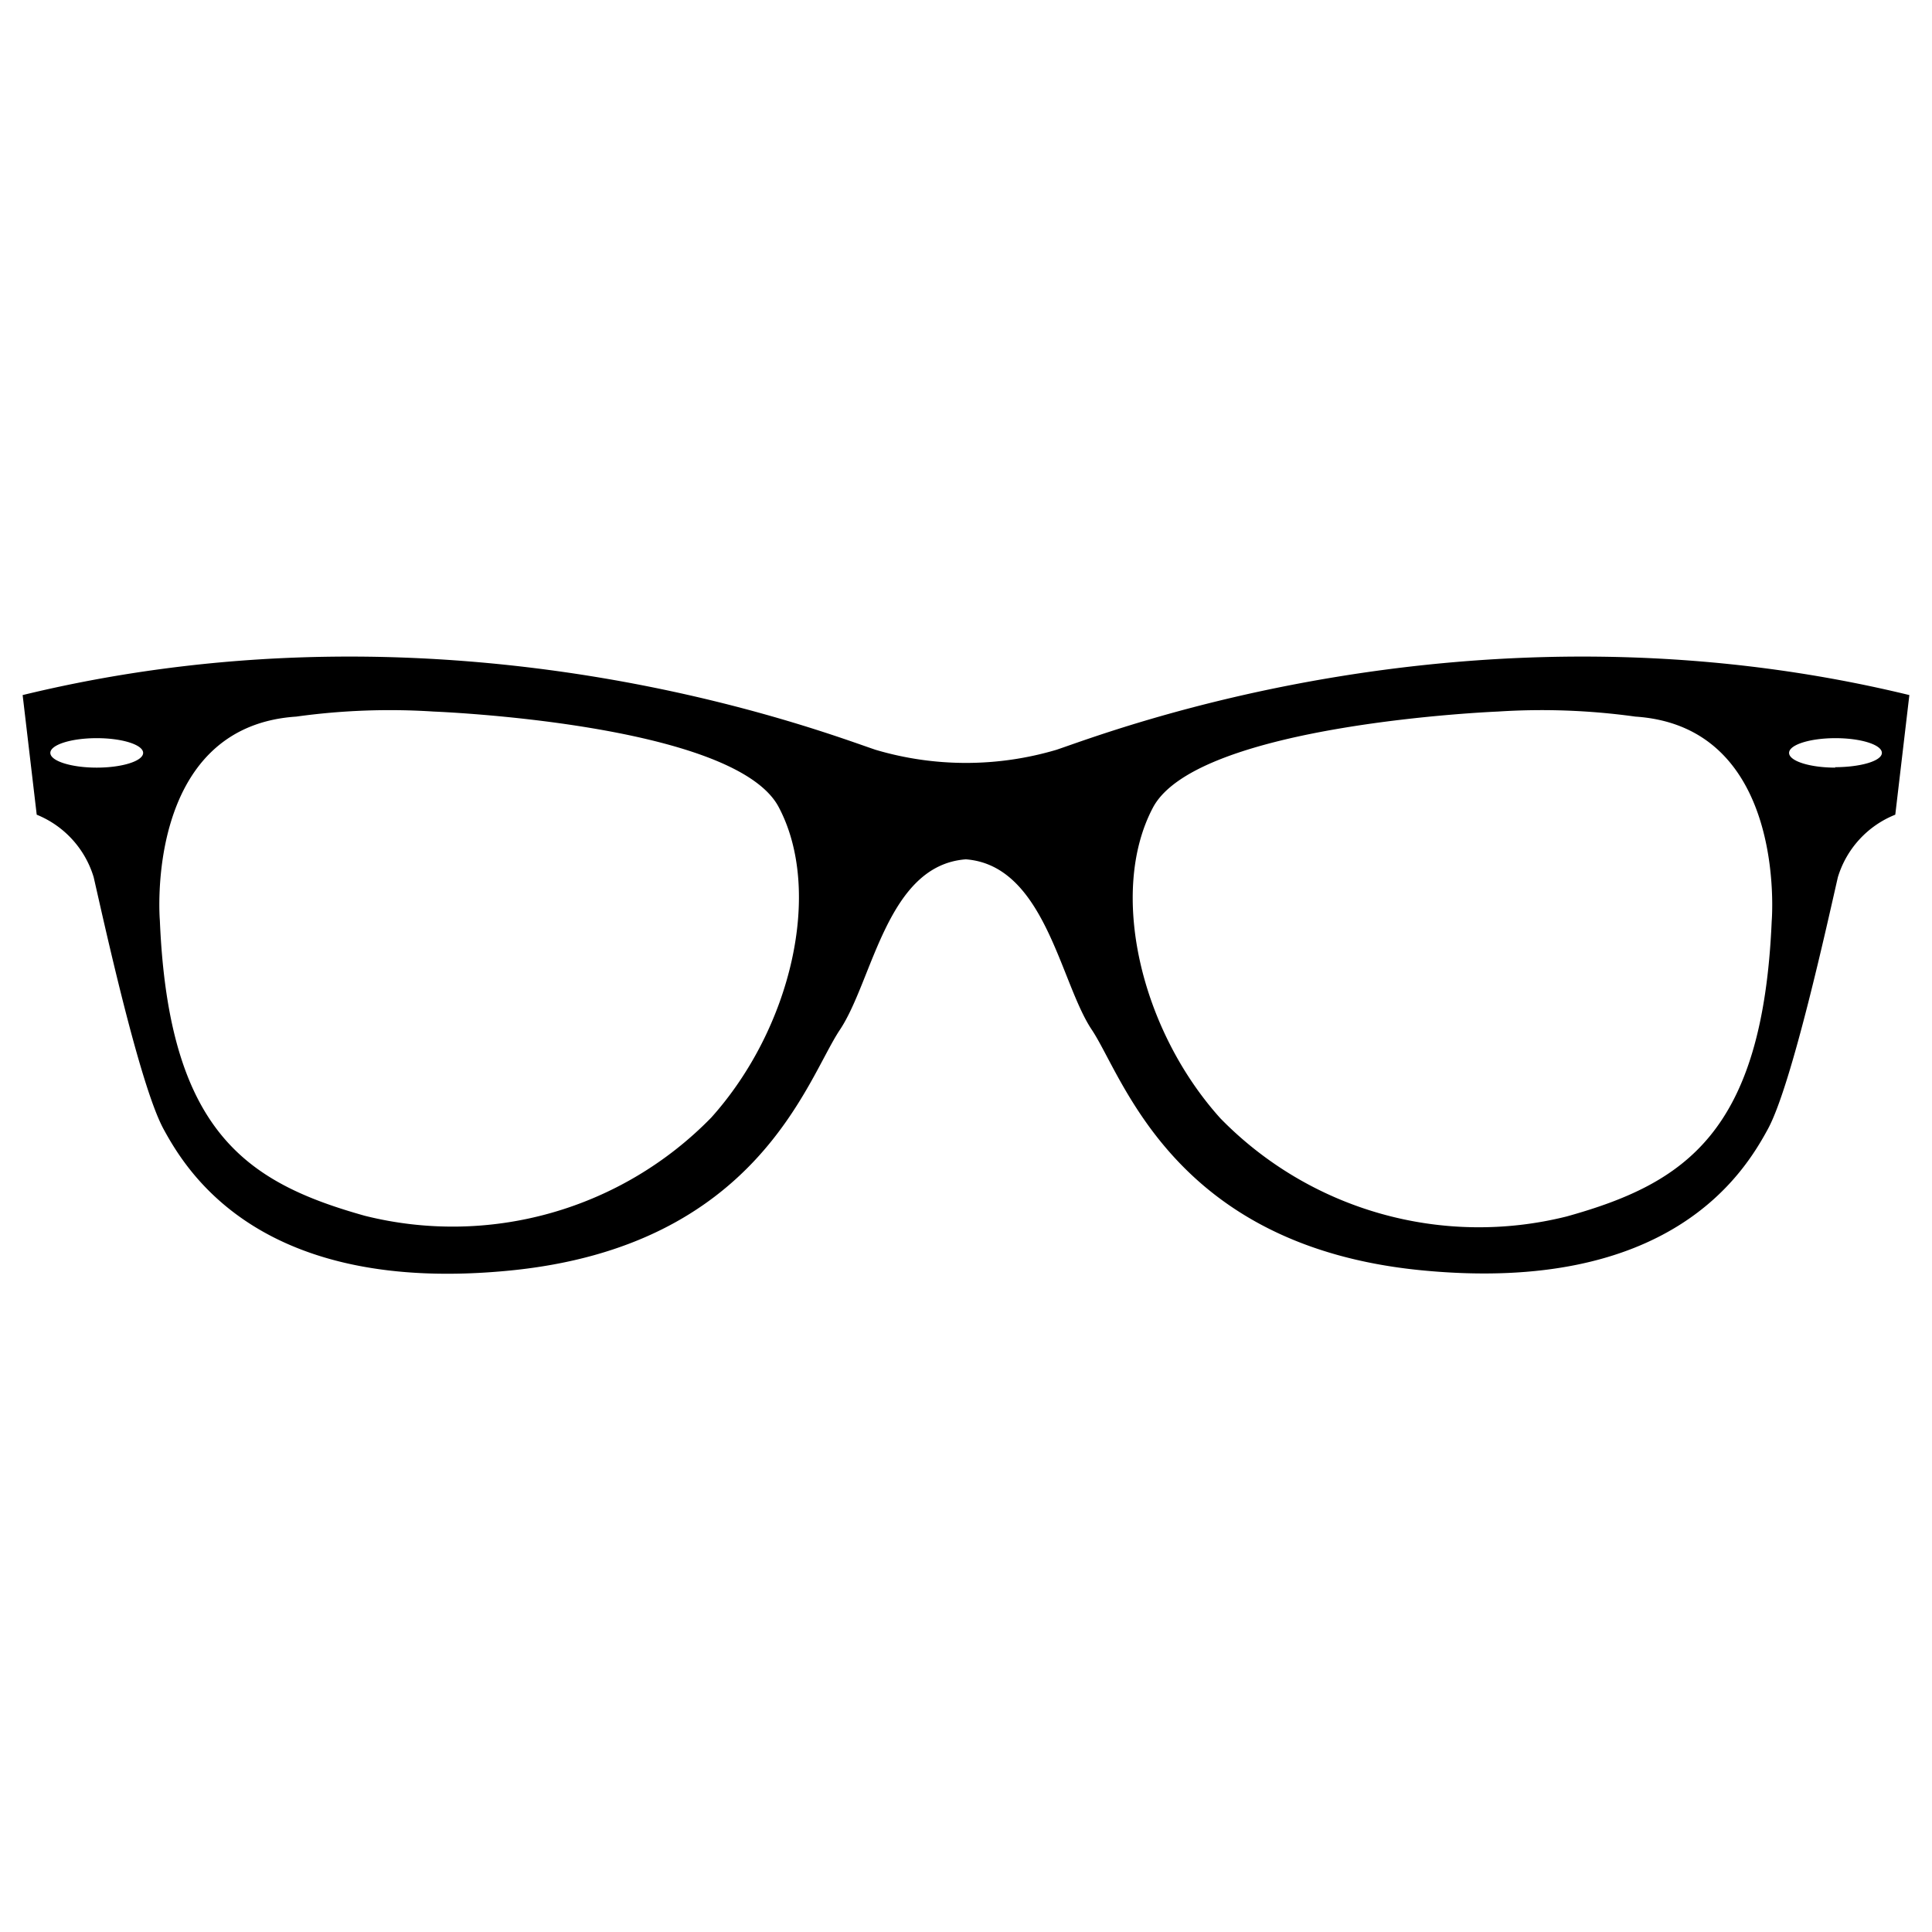 <svg width="256" height="256" xmlns="http://www.w3.org/2000/svg"><path d="M127.97 113.865c10.49.787 12.5 16.317 16.697 22.581 4.195 6.265 10.81 28.672 43.706 31.877 32.896 3.205 42.686-12.82 45.892-18.736 3.205-5.914 7.925-27.534 9.265-33.362a12.966 12.966 0 0 1 7.605-8.275L253 92.1c-57.692-14.016-106.44 5.07-113.024 7.254a42.162 42.162 0 0 1-23.952 0C109.44 97.17 60.664 78.084 3 92.1l1.865 15.851a12.966 12.966 0 0 1 7.546 8.275c1.34 5.828 6.061 27.506 9.266 33.392 3.205 5.885 13.054 21.97 45.892 18.735 32.838-3.234 39.306-25.291 43.706-31.876 4.4-6.585 6.235-21.824 16.696-22.611zm106.79 8.188c-1.195 28-11.48 34.76-27.156 39.131a47.873 47.873 0 0 1-45.892-12.995c-10.635-11.8-14.83-30.04-8.945-41.171 5.886-11.131 45.717-12.734 45.717-12.734a89.977 89.977 0 0 1 18.21.67c20.251 1.34 18.066 27.099 18.066 27.099zM39.247 94.955a89.977 89.977 0 0 1 18.211-.67S97.26 95.8 103.175 106.93c5.915 11.13 1.69 29.342-8.945 41.171a47.873 47.873 0 0 1-45.892 12.996c-15.676-4.4-25.99-11.13-27.156-39.132 0 .088-2.185-25.67 18.065-27.01zm203.963 6.76c-3.41 0-6.148-.875-6.148-1.953s2.768-1.952 6.148-1.952 6.148.874 6.148 1.952c0 1.078-2.856 1.894-6.236 1.894l.088.059zM6.67 99.762c0-1.078 2.768-1.952 6.148-1.952s6.148.874 6.148 1.952c0 1.078-2.768 1.953-6.148 1.953s-6.148-.875-6.148-1.953z" fill="#000" fill-rule="nonzero"/></svg>